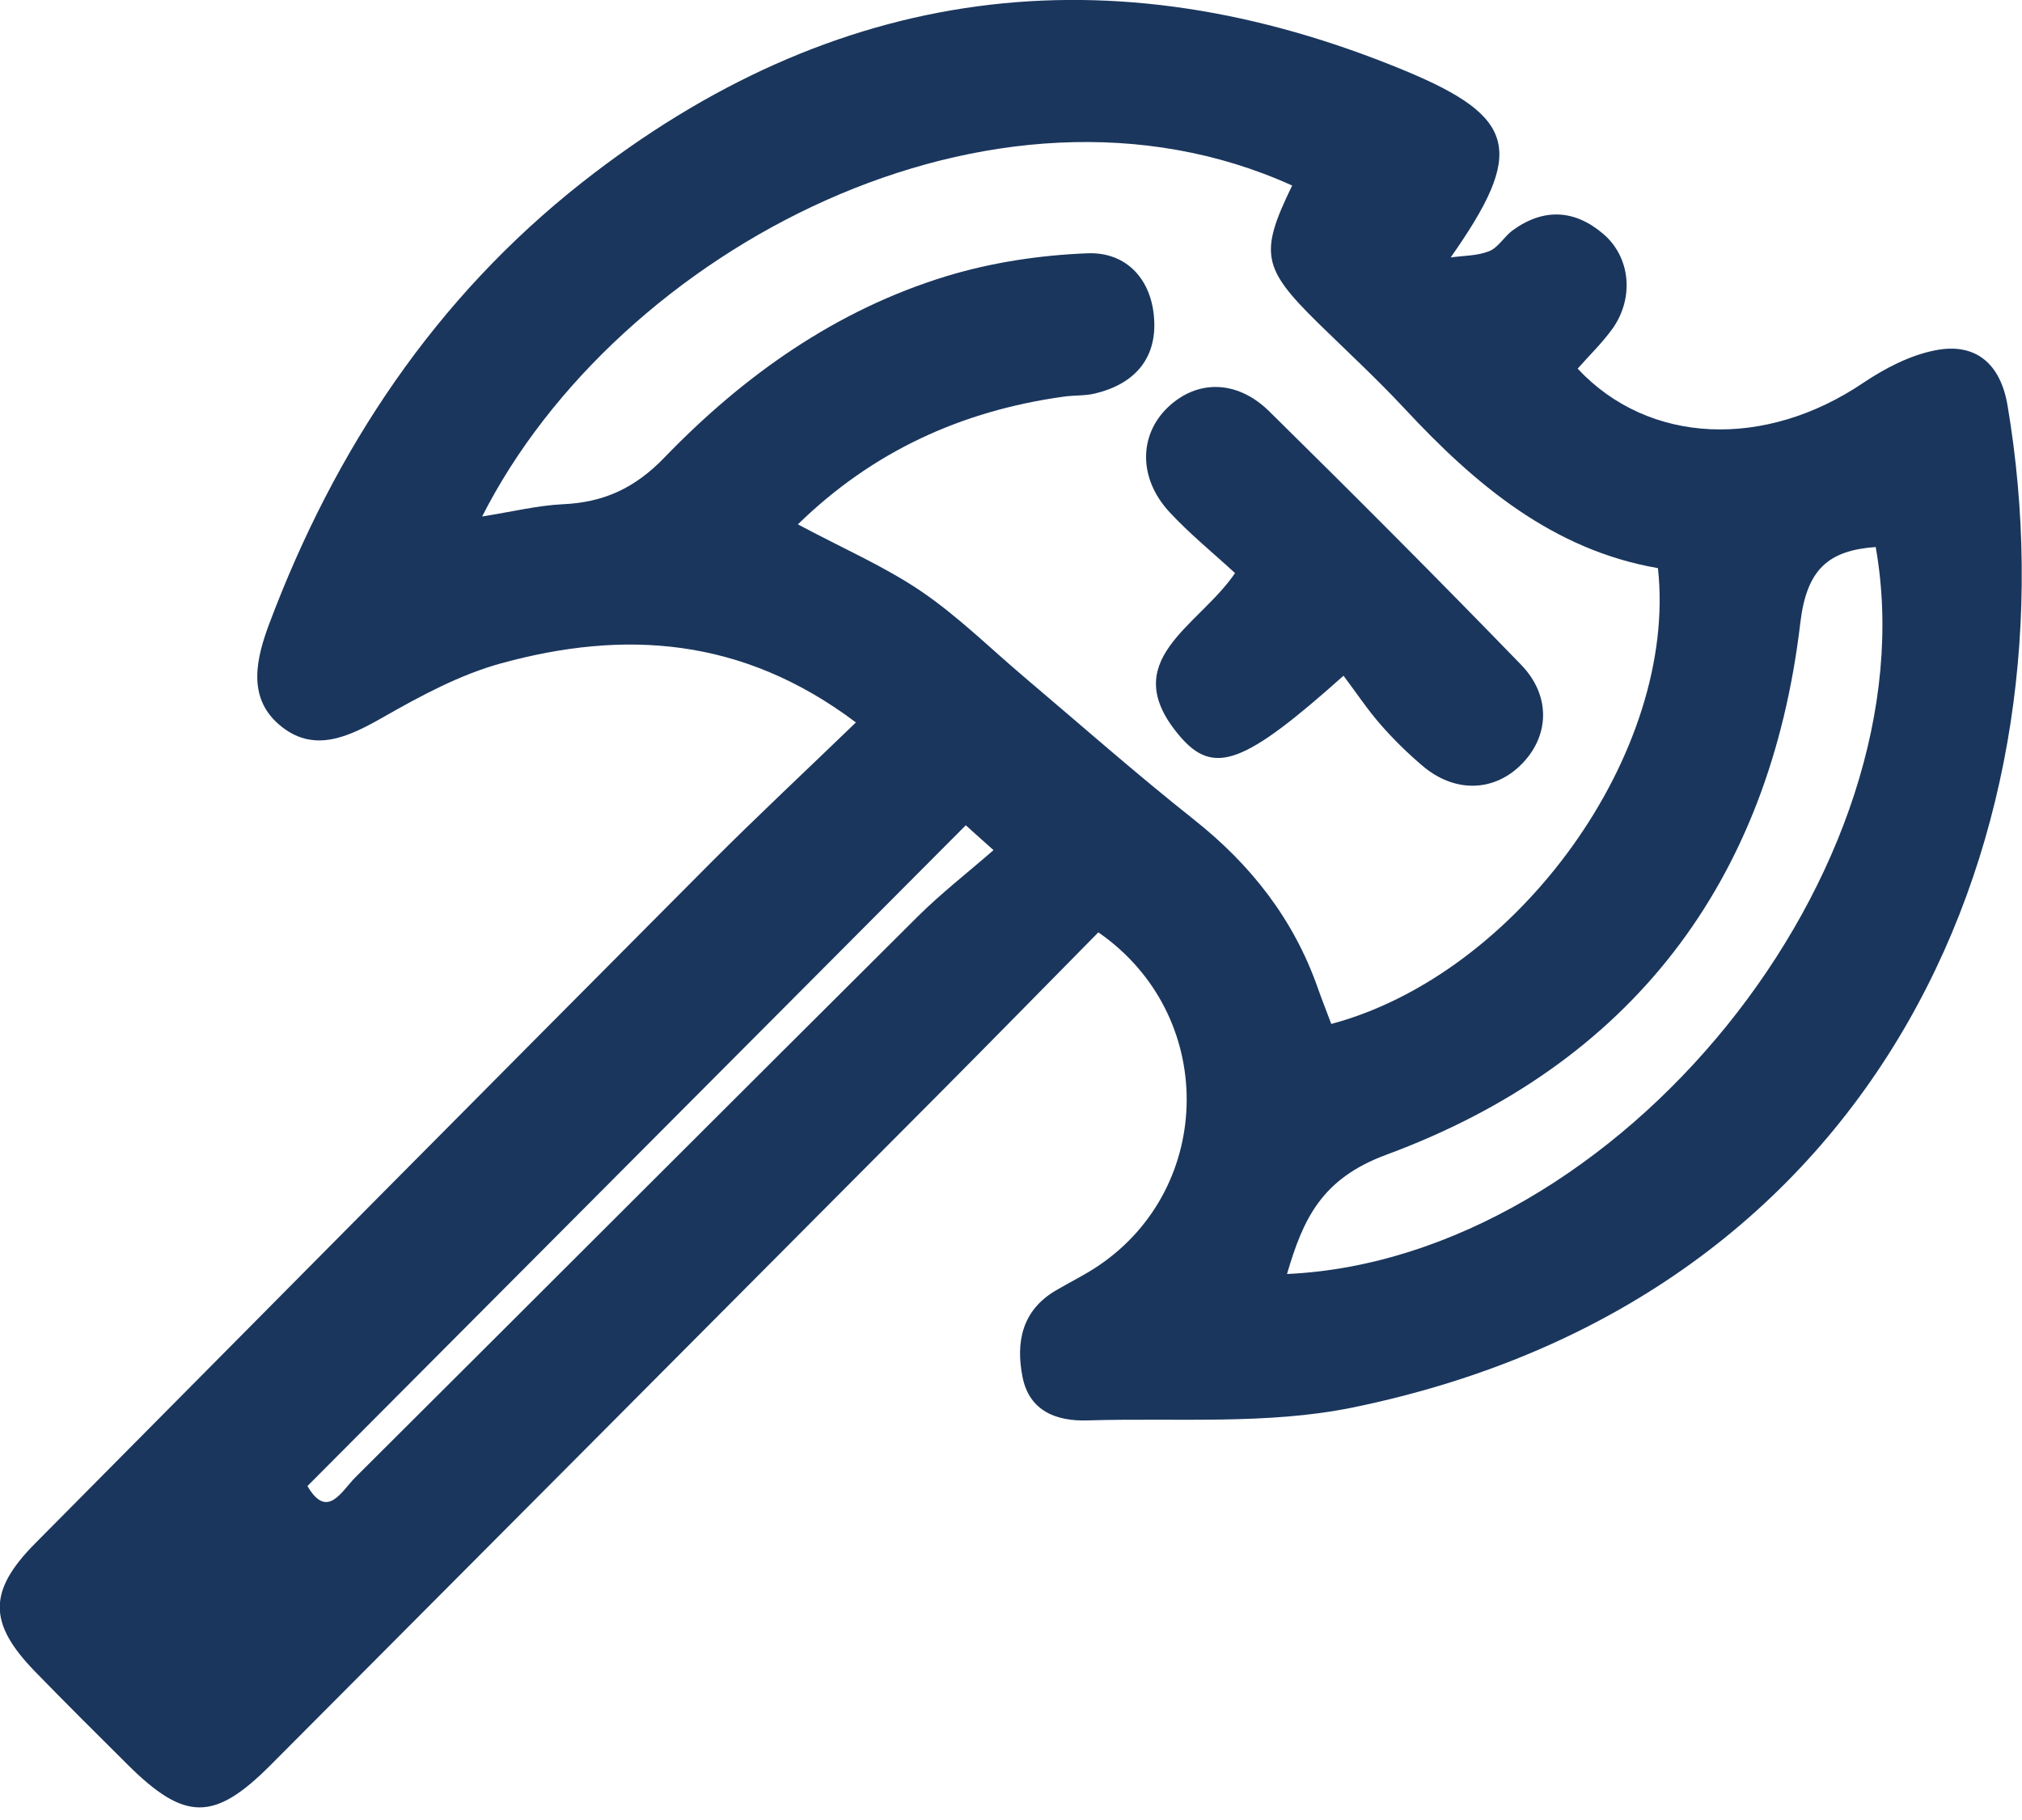 <svg width="20" height="18" viewBox="0 0 20 18" fill="none" xmlns="http://www.w3.org/2000/svg">
<g clip-path="url(#clip0_20_694)">
<path d="M8.466 7.145C7.338 6.296 6.17 6.228 4.958 6.56C4.549 6.672 4.159 6.883 3.787 7.095C3.441 7.292 3.096 7.455 2.76 7.166C2.441 6.892 2.537 6.506 2.664 6.167C3.313 4.441 4.306 2.947 5.758 1.804C8.25 -0.156 10.977 -0.512 13.899 0.7C15.012 1.162 15.083 1.502 14.349 2.546C14.477 2.528 14.613 2.531 14.73 2.484C14.82 2.448 14.879 2.339 14.962 2.278C15.269 2.055 15.577 2.072 15.86 2.315C16.128 2.545 16.165 2.947 15.95 3.25C15.848 3.392 15.719 3.516 15.605 3.646C16.309 4.4 17.459 4.442 18.429 3.787C18.643 3.643 18.891 3.514 19.14 3.465C19.544 3.384 19.788 3.6 19.857 4.01C20.556 8.149 18.69 12.832 13.377 13.921C12.53 14.094 11.632 14.021 10.757 14.048C10.454 14.058 10.181 13.959 10.114 13.618C10.046 13.275 10.108 12.96 10.443 12.763C10.584 12.68 10.733 12.608 10.867 12.517C12.017 11.739 12.04 10.035 10.864 9.221C10.35 9.742 9.831 10.272 9.307 10.799C7.098 13.019 4.887 15.238 2.676 17.457C2.118 18.017 1.827 18.015 1.259 17.449C0.952 17.144 0.645 16.839 0.344 16.529C-0.117 16.054 -0.119 15.736 0.346 15.266C2.572 13.02 4.799 10.774 7.03 8.533C7.491 8.071 7.968 7.626 8.466 7.145ZM4.769 5.108C5.072 5.06 5.318 4.999 5.566 4.987C5.97 4.969 6.278 4.83 6.572 4.525C7.356 3.713 8.27 3.065 9.36 2.732C9.809 2.595 10.289 2.523 10.759 2.505C11.146 2.491 11.394 2.768 11.416 3.16C11.44 3.556 11.212 3.801 10.83 3.892C10.73 3.916 10.623 3.908 10.52 3.923C9.513 4.063 8.633 4.463 7.892 5.186C8.333 5.422 8.746 5.6 9.113 5.849C9.479 6.098 9.799 6.416 10.14 6.704C10.694 7.173 11.238 7.653 11.806 8.103C12.371 8.55 12.795 9.089 13.034 9.77C13.077 9.892 13.125 10.011 13.168 10.127C15.022 9.631 16.598 7.434 16.399 5.619C15.36 5.439 14.593 4.794 13.892 4.04C13.618 3.746 13.322 3.473 13.034 3.191C12.484 2.65 12.456 2.503 12.781 1.835C9.835 0.499 6.11 2.464 4.769 5.108ZM18.553 5.41C18.088 5.444 17.87 5.626 17.807 6.162C17.504 8.729 16.128 10.528 13.711 11.421C13.071 11.658 12.89 12.055 12.73 12.6C16.006 12.451 19.116 8.593 18.553 5.41ZM9.553 8.162C7.373 10.349 5.212 12.518 3.041 14.697C3.237 15.035 3.378 14.747 3.515 14.611C5.372 12.762 7.223 10.909 9.081 9.061C9.31 8.834 9.566 8.635 9.827 8.408C9.664 8.263 9.592 8.197 9.553 8.162Z" fill="#1A365D"/>
<path d="M13.289 6.683C12.308 7.559 12.006 7.675 11.67 7.281C11.03 6.531 11.854 6.202 12.216 5.668C11.999 5.468 11.768 5.281 11.568 5.065C11.258 4.731 11.264 4.301 11.554 4.026C11.839 3.756 12.233 3.753 12.553 4.067C13.392 4.893 14.225 5.728 15.045 6.574C15.349 6.887 15.325 7.295 15.035 7.573C14.762 7.835 14.38 7.839 14.068 7.572C13.921 7.447 13.781 7.31 13.654 7.164C13.527 7.019 13.419 6.856 13.289 6.683Z" fill="#1A365D"/>
</g>
<defs>
<clipPath id="clip0_20_694">
<rect width="20" height="17.877" fill="white"/>
</clipPath>
</defs>
</svg>

